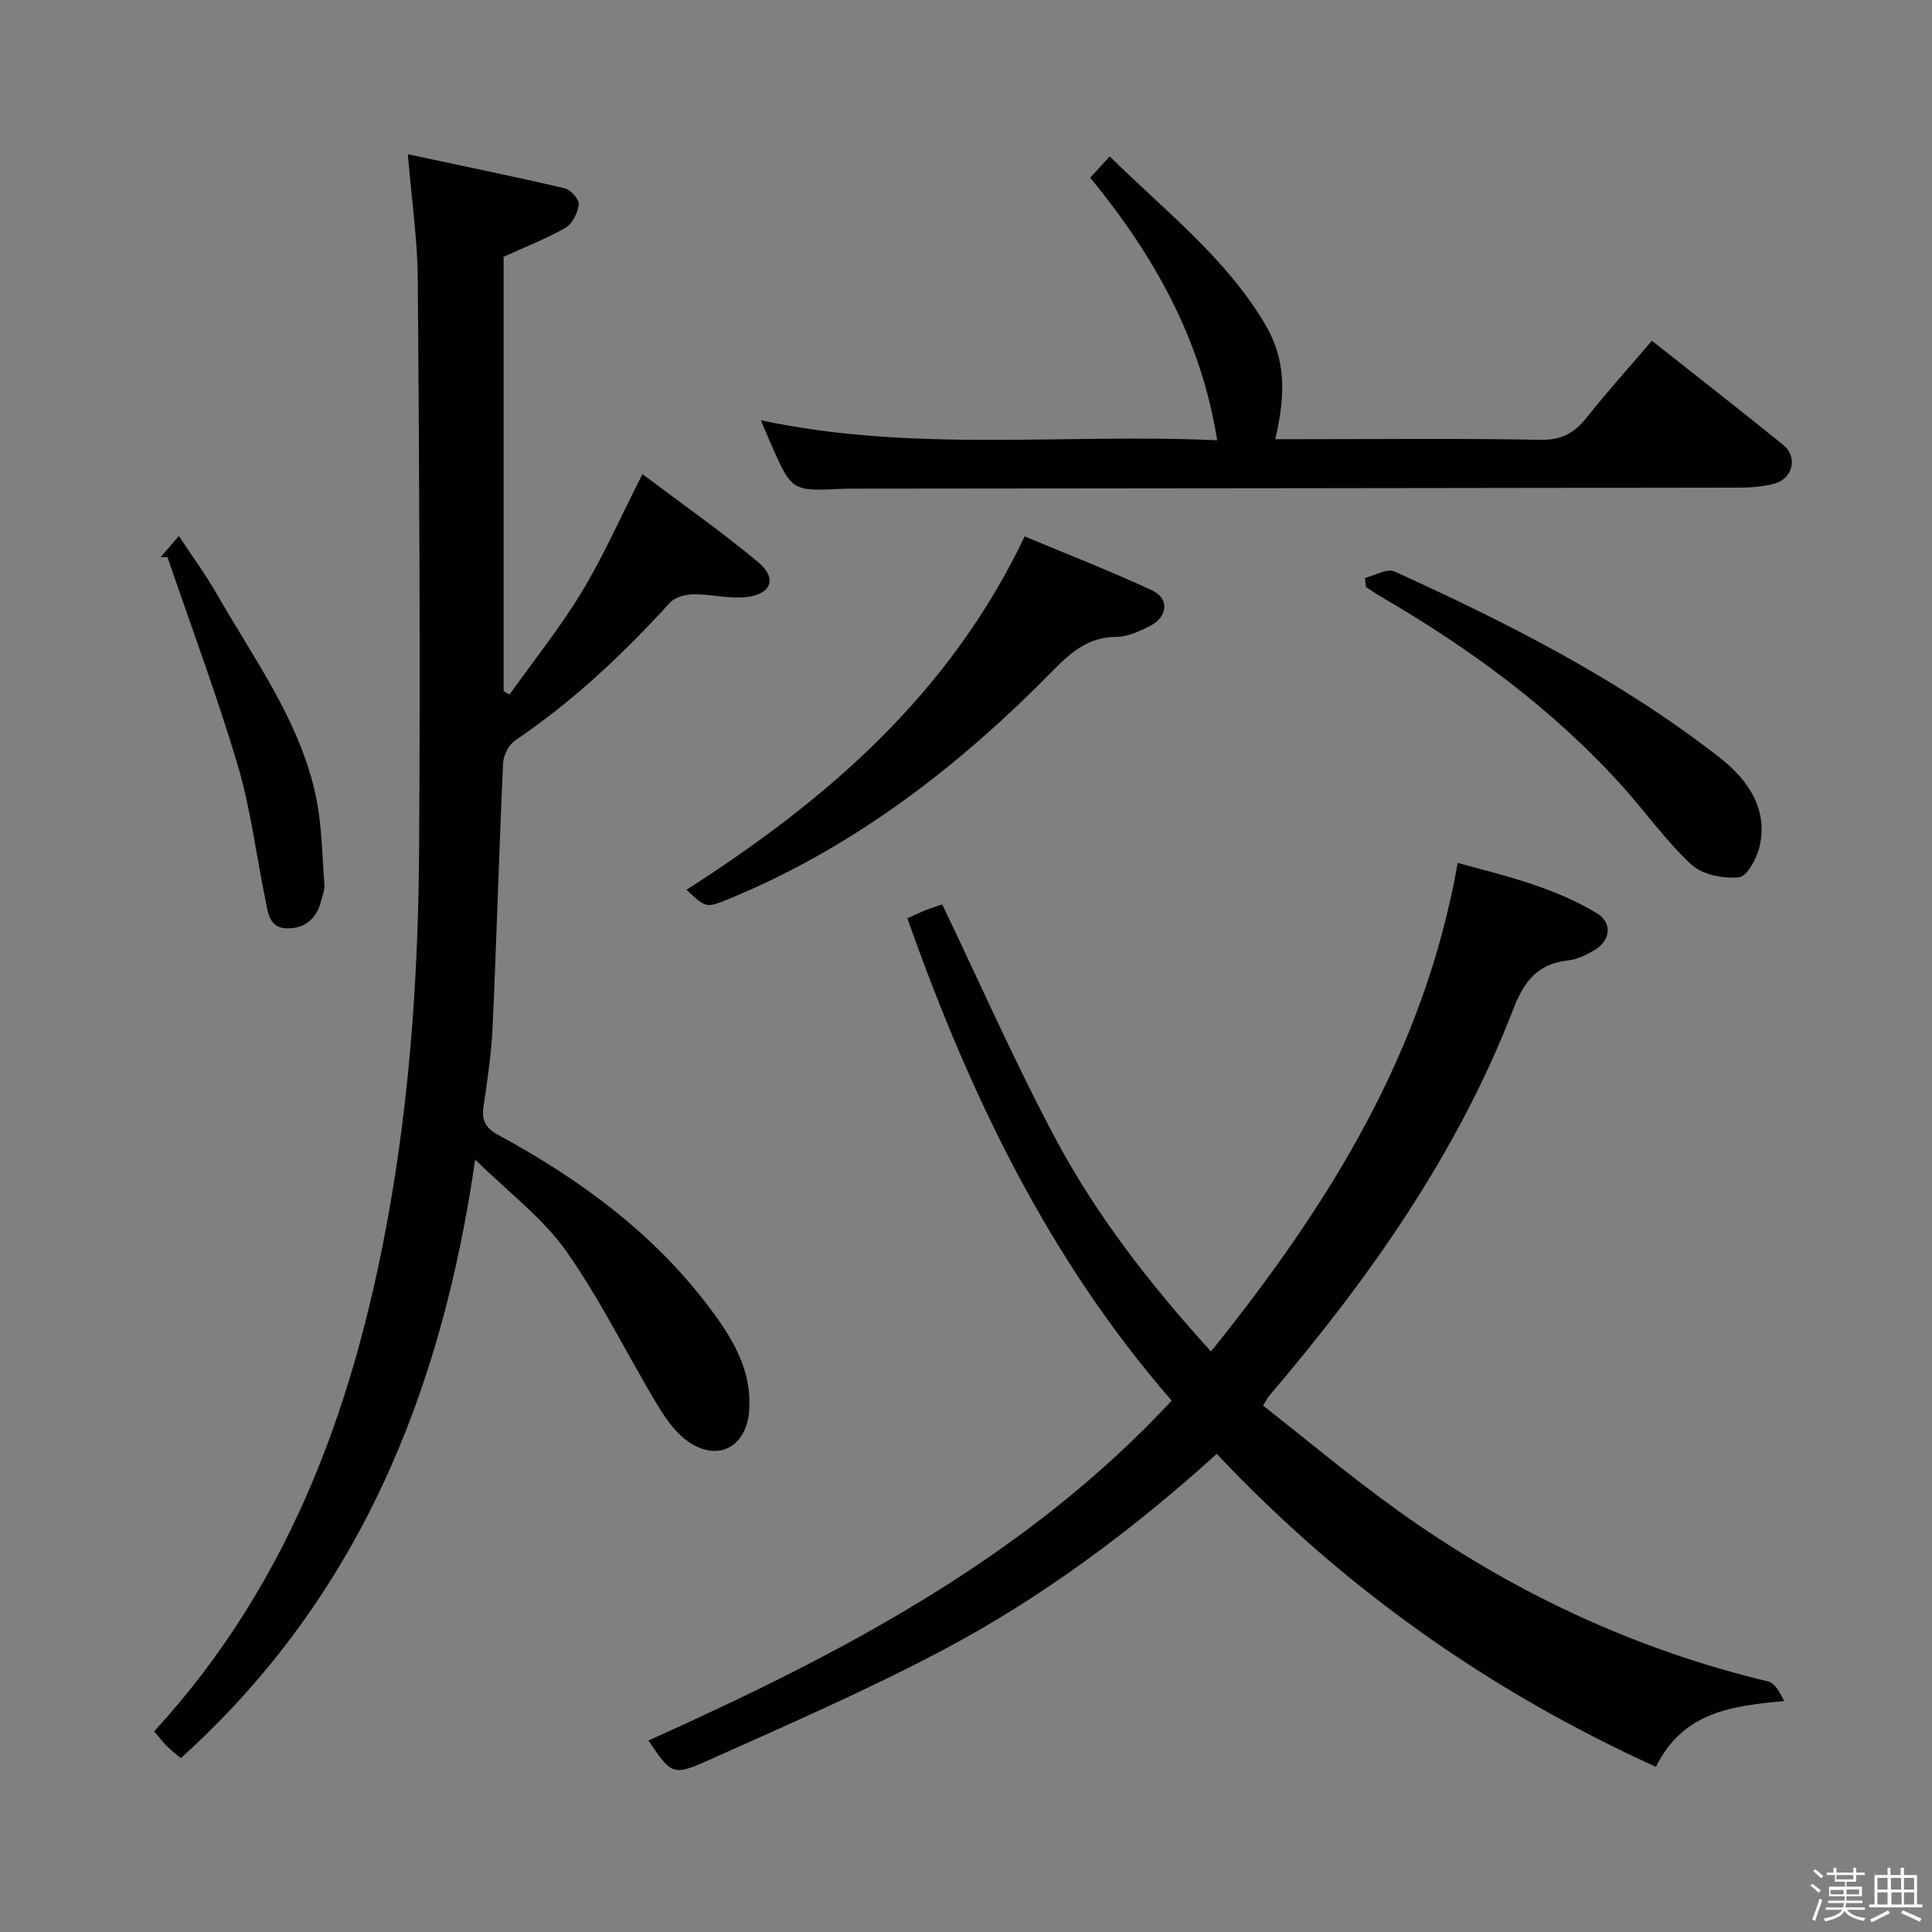 <svg enable-background="new 0 0 400 400" viewBox="0 0 400 400" xmlns="http://www.w3.org/2000/svg"><rect x="0" y="0" width="400" height="400" fill="#808080" stroke="none"/><path d="m374.8 390.4.4-.4c.7.5 1.3 1 1.8 1.4l-.5.5c-.5-.6-1.1-1.1-1.7-1.5zm1 7.3-.6-.3c.5-1.4 1.1-2.8 1.5-4.3.2.1.4.2.6.3-.5 1.3-1 2.8-1.5 4.3zm-.4-10.3.4-.4c.4.3 1 .8 1.7 1.4l-.5.5c-.4-.5-1-1-1.6-1.5zm2.5.3h1.7v-1h.6v1h3.5v-1h.6v1h1.8v.5h-1.8v1.4h-2v1h3.2v2h-3.2v.9h3.3v.5h-3.4c0 .3-.1.6-.1.9h4v.5h-3.7c.7.9 1.9 1.5 3.8 1.7-.1.2-.2.4-.3.6-2.1-.4-3.5-1.1-4-2.1-.4 1-1.8 1.7-4 2.2-.1-.2-.2-.4-.3-.6 2.1-.4 3.4-1 3.8-1.8h-3.4v-.5h3.6c.1-.3.1-.6.2-.9h-3.3v-.5h3.4c0-.3 0-.6 0-.9h-3.2v-2h3.3v-1h-2.1v-1.4h-1.7v-.5zm1.1 3.5v1h2.7c0-.3 0-.4 0-.4 0-.1 0-.2 0-.2 0-.1 0-.2 0-.3h-2.7zm1.2-3v.9h3.5v-.9zm4.7 3h-2.6v.6.4h2.6z" fill="#fcfbfa"/><path d="m393.6 386.7h.6v1.5h2.7v6.1h1.1v.6h-11v-.6h1.1v-6.1h2.7v-1.5h.6v1.5h2.1v-1.5zm-2.7 8.8.4.6c-1.2.6-2.5 1.3-3.8 1.9-.1-.2-.2-.4-.3-.6 1.2-.6 2.5-1.2 3.7-1.9zm-2.2-6.7v2.4h2.1v-2.4zm0 3v2.5h2.1v-2.5zm2.8-3v2.4h2.1v-2.4zm.1 3v2.5h2.1v-2.5h-2.2zm5.9 6.1c-1.4-.7-2.7-1.3-3.9-1.8l.3-.6c1.5.6 2.7 1.2 3.9 1.7zm-1.2-9.1h-2.1v2.4h2.1zm-2.1 3v2.5h2.1v-2.5z" fill="#fcfbfa"/><g fill="#010104"><path d="m84.44 31.94c11.21 2.39 21.89 4.57 32.5 7.05 1.22.29 2.99 2.29 2.88 3.33-.19 1.73-1.29 4-2.72 4.82-3.99 2.3-8.33 3.97-12.83 6.02v89.92c.4.24.8.49 1.21.73 5.03-7.06 10.49-13.85 14.96-21.24 4.53-7.48 8.07-15.56 12.57-24.41 7.98 6.01 16.23 11.79 23.94 18.21 4.02 3.35 2.81 6.66-2.47 7.25-3.55.4-7.25-.62-10.87-.58-1.67.02-3.87.59-4.92 1.75-9.68 10.62-20.05 20.41-32.01 28.49-1.34.9-2.45 3.1-2.52 4.75-.84 18.27-1.35 36.56-2.18 54.83-.25 5.46-1.11 10.91-1.88 16.33-.4 2.84.45 4.38 3.1 5.82 17.28 9.36 32.87 20.87 44.59 36.94 4.35 5.96 7.92 12.3 7.31 20.18-.56 7.18-6.05 10.5-12.16 6.64-2.77-1.75-4.98-4.81-6.72-7.71-6.42-10.64-11.87-21.95-19.02-32.06-4.86-6.87-11.96-12.17-18.82-18.92-6.97 48.37-24.24 90.82-60.95 123.93-.94-.8-1.96-1.56-2.84-2.45-.93-.93-1.72-1.99-2.68-3.1 28.84-31.39 42.18-69.5 49.13-110.52 4.04-23.83 5.57-47.86 5.73-71.95.27-39.31.03-78.63-.27-117.94-.04-8.25-1.26-16.49-2.06-26.11z"/><path d="m251.92 301.01c-17.59 15.91-36.4 29.93-57.2 40.88-15.56 8.2-31.75 15.24-47.81 22.45-7.69 3.45-7.85 3.09-12.66-3.98 39.57-17.81 77.84-37.6 108.34-70.37-25.51-29.3-41.86-63.42-54.73-99.87 1.32-.59 2.45-1.15 3.62-1.62 1.23-.49 2.5-.88 3.6-1.25 7.81 16.28 15.07 32.8 23.55 48.68s19.57 30.07 32.09 43.88c24.22-30.1 44.16-61.83 51.08-101.15 9.66 2.61 19.75 4.98 28.74 10.37 3.32 1.99 2.97 5.64-.36 7.64-1.68 1.01-3.62 1.97-5.52 2.17-6.23.67-9.11 4.29-11.29 9.94-11.59 30.01-29.86 55.89-50.58 80.19-.32.37-.53.82-1.29 2.04 9.22 7.22 18.22 14.79 27.76 21.63 23.3 16.73 48.83 28.79 76.82 35.49 1.42.34 2.45 2.32 3.31 4.06-10.91.99-20.95 2.27-26.55 13.62-34.58-15.74-64.74-37.01-90.92-64.8z"/><path d="m252 91.15c-3.32-21-13.11-38.3-26.28-54.36 1.25-1.36 2.43-2.65 4.04-4.41 11.38 11.26 24.02 20.93 32.19 34.79 3.96 6.72 4.47 13.63 2.08 23.76h5.4c16.49 0 32.99-.19 49.48.13 4.38.09 7.06-1.42 9.62-4.64 4.22-5.32 8.78-10.37 13.48-15.87 9.27 7.33 18.29 14.35 27.17 21.55 3.13 2.54 2.02 7.04-1.93 8.07-2.37.62-4.92.79-7.38.79-60.98.1-121.95.15-182.93.21-.83 0-1.67 0-2.5.04-10.5.49-10.5.49-14.74-9.1-.66-1.49-1.28-3-2.18-5.1 31.65 6.76 63.12 2.69 94.48 4.14z"/><path d="m142.13 184.22c28.87-18.51 54.33-40.28 70.02-73.16 8.5 3.56 17.57 7.08 26.38 11.17 3.59 1.67 3.26 5.47-.36 7.33-2.19 1.12-4.68 2.28-7.04 2.3-5.71.04-9.24 3.02-13.04 6.89-19.5 19.87-41.24 36.7-67.25 47.39-4.66 1.9-4.68 1.86-8.71-1.92z"/><path d="m282.61 119.64c2.06-.49 4.58-2.01 6.1-1.32 23.61 10.72 46.71 22.46 67.25 38.47 5.61 4.37 10.17 10.39 8.35 18.42-.56 2.45-2.59 6.25-4.25 6.42-3.24.32-7.59-.51-9.86-2.61-5.33-4.94-9.58-11.02-14.49-16.44-14.42-15.93-31.54-28.45-50.05-39.19-.98-.57-1.91-1.24-2.86-1.87-.06-.63-.12-1.25-.19-1.88z"/><path d="m33.25 115.36c1.07-1.24 2.14-2.48 3.79-4.39 2.89 4.4 5.6 8.09 7.86 12.03 7.64 13.36 16.96 25.96 20.38 41.3 1.35 6.07 1.39 12.43 1.88 18.68.1 1.26-.41 2.6-.76 3.86-.96 3.47-3.34 5.38-6.88 5.37-3.9-.01-4.04-3.37-4.59-6.03-1.92-9.23-3.02-18.69-5.69-27.68-4.33-14.54-9.66-28.79-14.57-43.16-.48.01-.95.01-1.42.02z"/></g></svg>